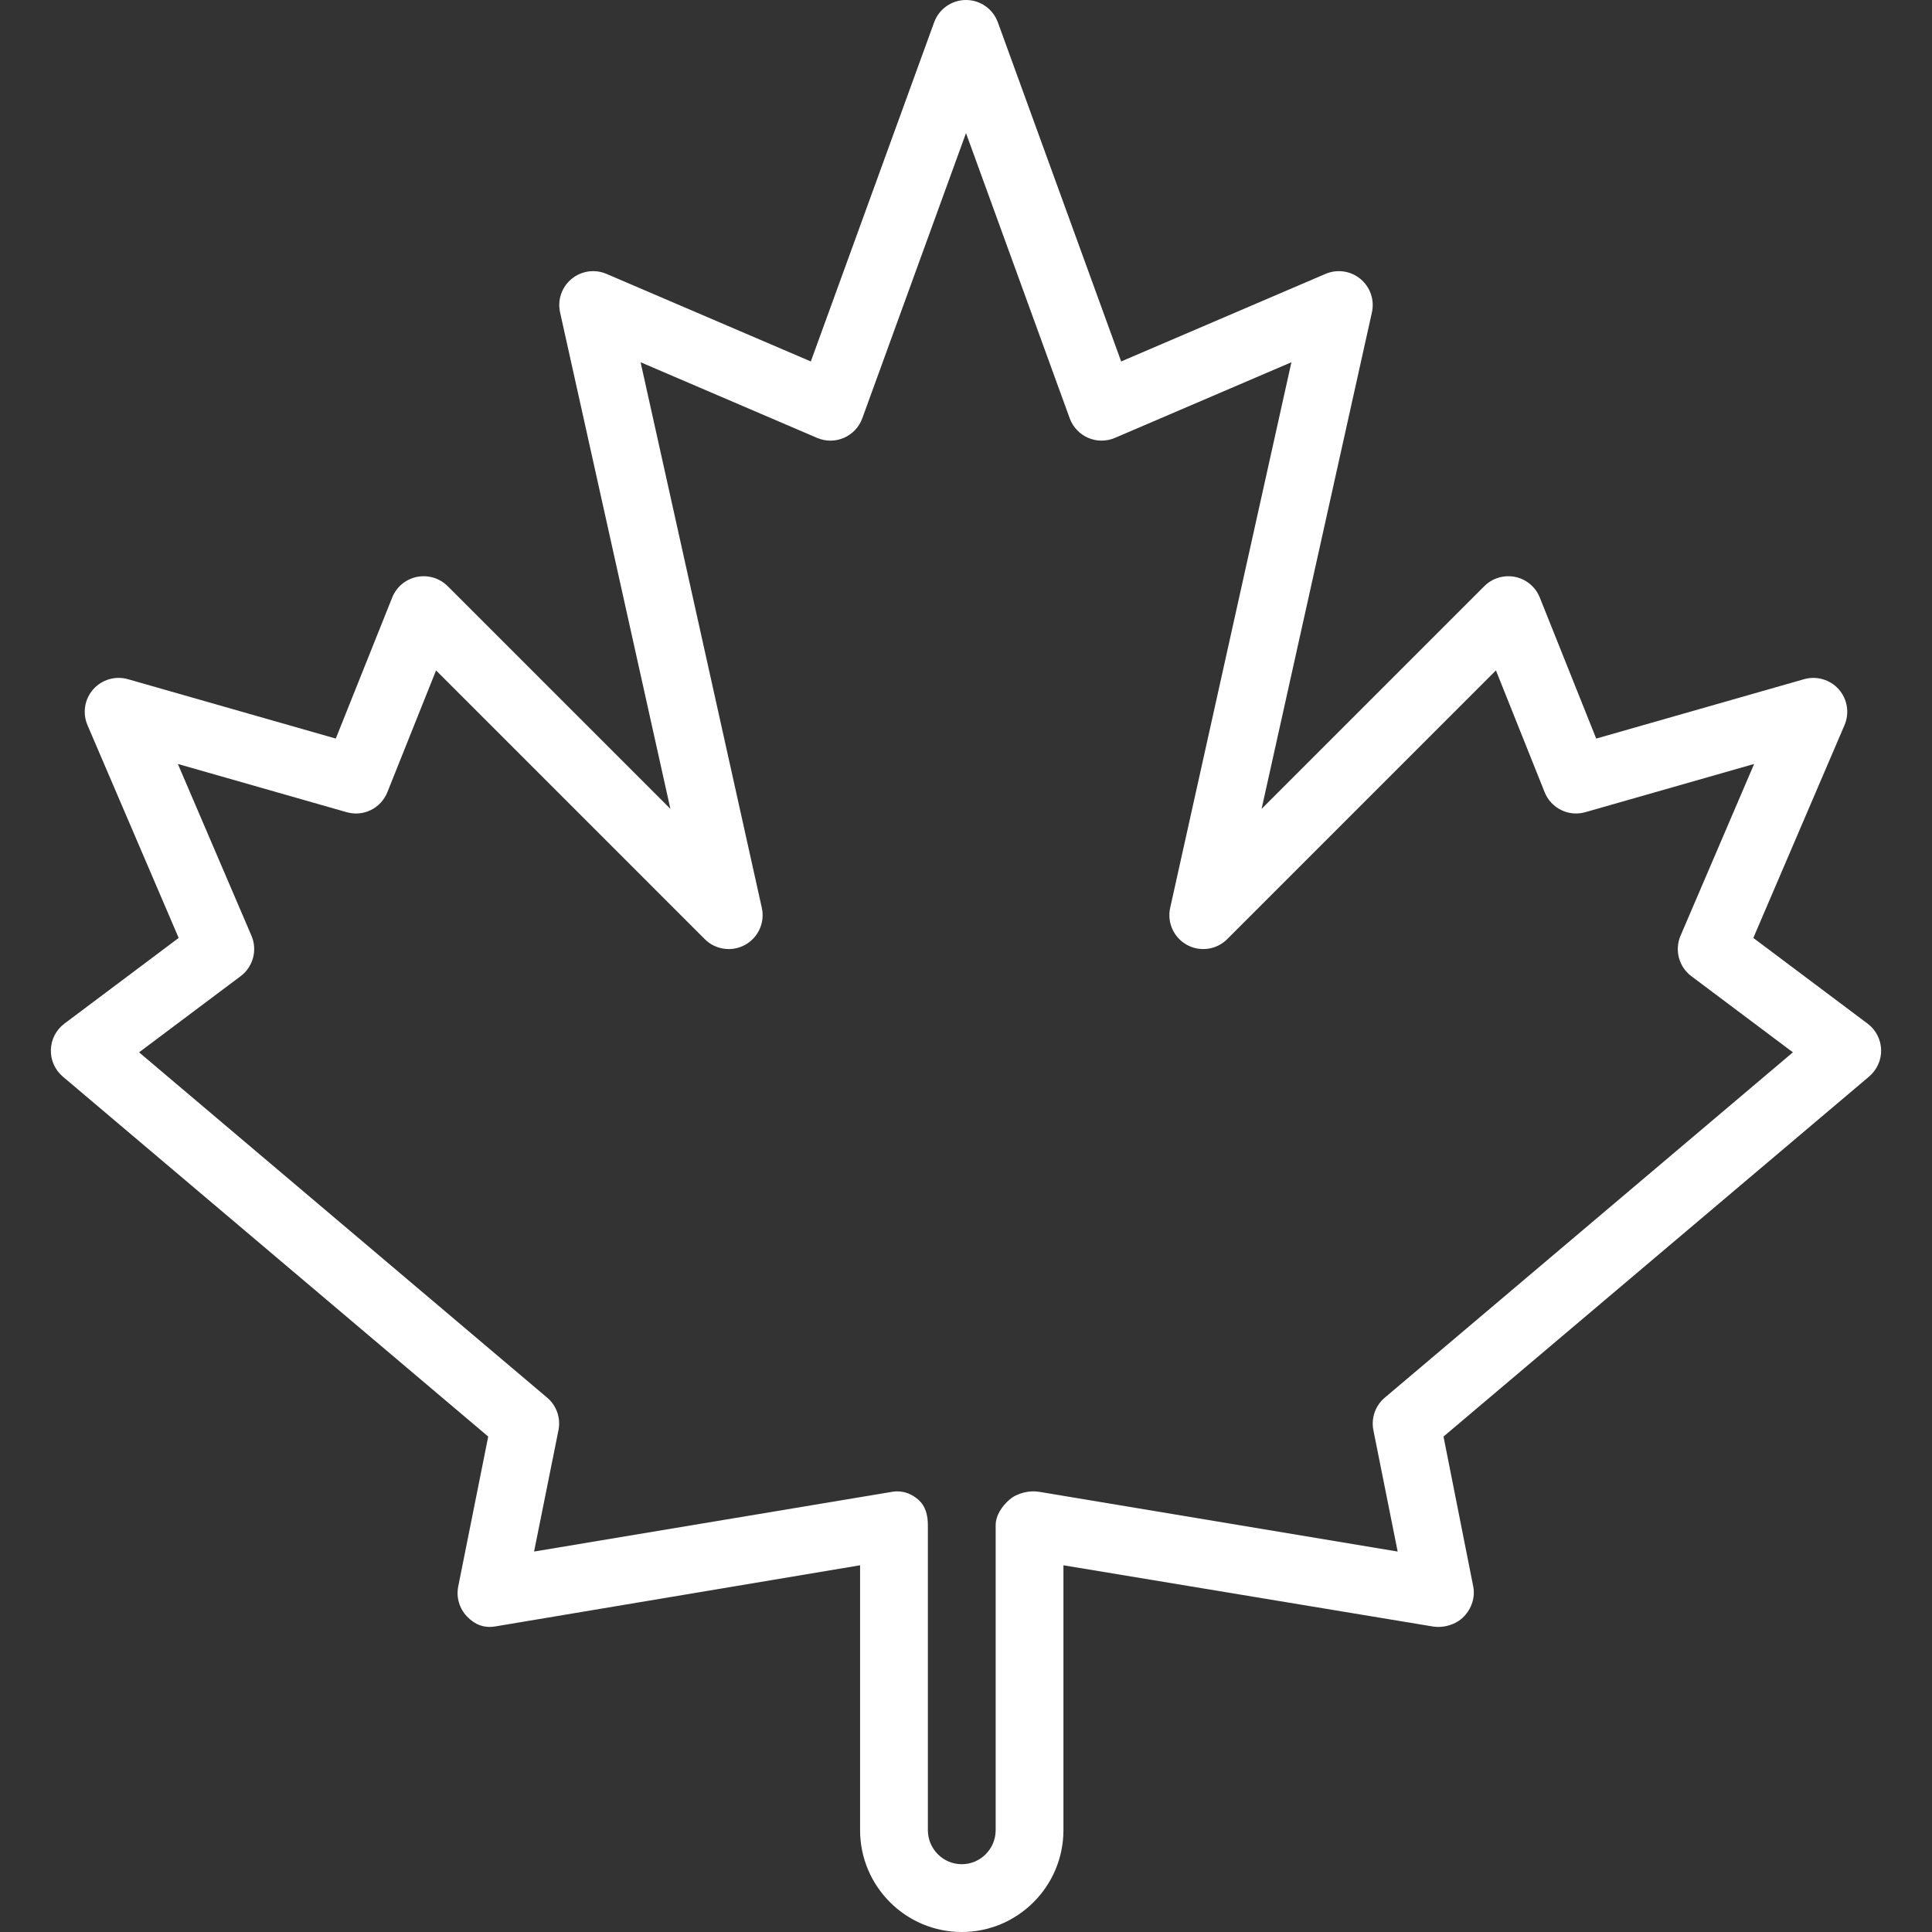 <?xml version="1.0" encoding="iso-8859-1"?>
<!-- Generator: Adobe Illustrator 19.0.0, SVG Export Plug-In . SVG Version: 6.00 Build 0)  -->
<svg xmlns="http://www.w3.org/2000/svg" xmlns:xlink="http://www.w3.org/1999/xlink" version="1.1" id="Layer_1" x="0px" y="0px" viewBox="0 0 512 512" style="enable-background:new 0 0 512 512;" xml:space="preserve" width="512px" height="512px">
<rect x="0" y="0" width="512" height="512" fill="#333333" stroke="none"/>
<g>
	<g>
		<path d="M494.932,271.274l-30.285-22.71l24.166-56.394c1.368-3.189,0.776-6.877-1.513-9.478c-2.298-2.605-5.895-3.645-9.211-2.697    l-55.079,15.737l-14.952-37.386c-1.123-2.803-3.579-4.855-6.535-5.461c-2.961-0.588-6.022,0.316-8.158,2.447l-59.03,59.03    l29.237-131.573c0.733-3.29-0.439-6.711-3.035-8.864c-2.592-2.154-6.175-2.667-9.272-1.338l-54.144,23.201l-32.68-89.876    C263.149,2.364,259.776,0,256,0c-3.776,0-7.149,2.364-8.443,5.912l-32.68,89.876l-54.144-23.201    c-3.101-1.329-6.675-0.816-9.272,1.338c-2.597,2.154-3.768,5.574-3.035,8.864l29.237,131.573l-59.03-59.03    c-2.132-2.132-5.184-3.035-8.158-2.447c-2.956,0.605-5.412,2.658-6.535,5.461l-14.952,37.386L33.91,179.994    c-3.333-0.947-6.912,0.092-9.211,2.697c-2.289,2.601-2.882,6.289-1.513,9.478l24.166,56.394l-30.285,22.71    c-2.189,1.64-3.509,4.184-3.588,6.921c-0.079,2.737,1.088,5.351,3.175,7.123l112.727,95.385l-7.943,39.71    c-0.579,2.895,0.298,5.895,2.355,8.009c2.052,2.123,4.443,3.07,7.368,2.614l96.767-16.219V485c0,14.886,12.088,27,26.947,27    c14.86,0,26.947-12.114,26.947-27v-70.184l97.89,16.219c2.917,0.456,6.158-0.491,8.21-2.614c2.057-2.114,3.075-5.114,2.496-8.009    l-7.873-39.71l112.762-95.385c2.088-1.772,3.289-4.386,3.21-7.123C498.441,275.458,497.121,272.914,494.932,271.274z     M366.968,370.405c-2.496,2.114-3.645,5.412-3.004,8.623l6.43,32.149l-94.951-15.824c-2.605-0.439-5.829,0.298-7.846,2.009    c-2.013,1.702-3.737,4.211-3.737,6.851V485c0,4.983-4.031,9.035-8.982,9.035c-4.952,0-8.982-4.052-8.982-9.035v-80.789    c0-2.64-0.601-5.149-2.614-6.851c-1.636-1.386-3.416-2.132-5.526-2.132c-0.491,0-0.847,0.044-1.338,0.123l-94.881,15.824    l6.465-32.149c0.64-3.211-0.491-6.509-2.987-8.623L36.857,278.879l26.916-20.184c3.311-2.482,4.498-6.912,2.866-10.719    l-19.503-45.517l44.711,12.772c4.469,1.289,9.101-1.022,10.811-5.298l12.903-32.267l71.21,71.214    c2.824,2.825,7.171,3.447,10.671,1.526c3.504-1.921,5.316-5.93,4.447-9.824L169.764,95.999l46.767,20.044    c2.276,0.978,4.842,0.982,7.11-0.013c2.263-0.978,4.026-2.851,4.873-5.171L256,35.267l27.487,75.591    c0.847,2.32,2.61,4.193,4.873,5.171c2.272,0.987,4.838,0.982,7.11,0.013l46.767-20.044l-32.127,144.582    c-0.868,3.895,0.943,7.903,4.447,9.824c3.491,1.921,7.851,1.298,10.671-1.526l71.21-71.214l12.903,32.267    c1.711,4.276,6.346,6.579,10.811,5.298l44.71-12.772l-19.504,45.517c-1.631,3.807-0.447,8.237,2.864,10.719l26.912,20.184    L366.968,370.405z" fill="#FFFFFF"/>
	</g>
</g>
<g>
</g>
<g>
</g>
<g>
</g>
<g>
</g>
<g>
</g>
<g>
</g>
<g>
</g>
<g>
</g>
<g>
</g>
<g>
</g>
<g>
</g>
<g>
</g>
<g>
</g>
<g>
</g>
<g>
</g>
</svg>
